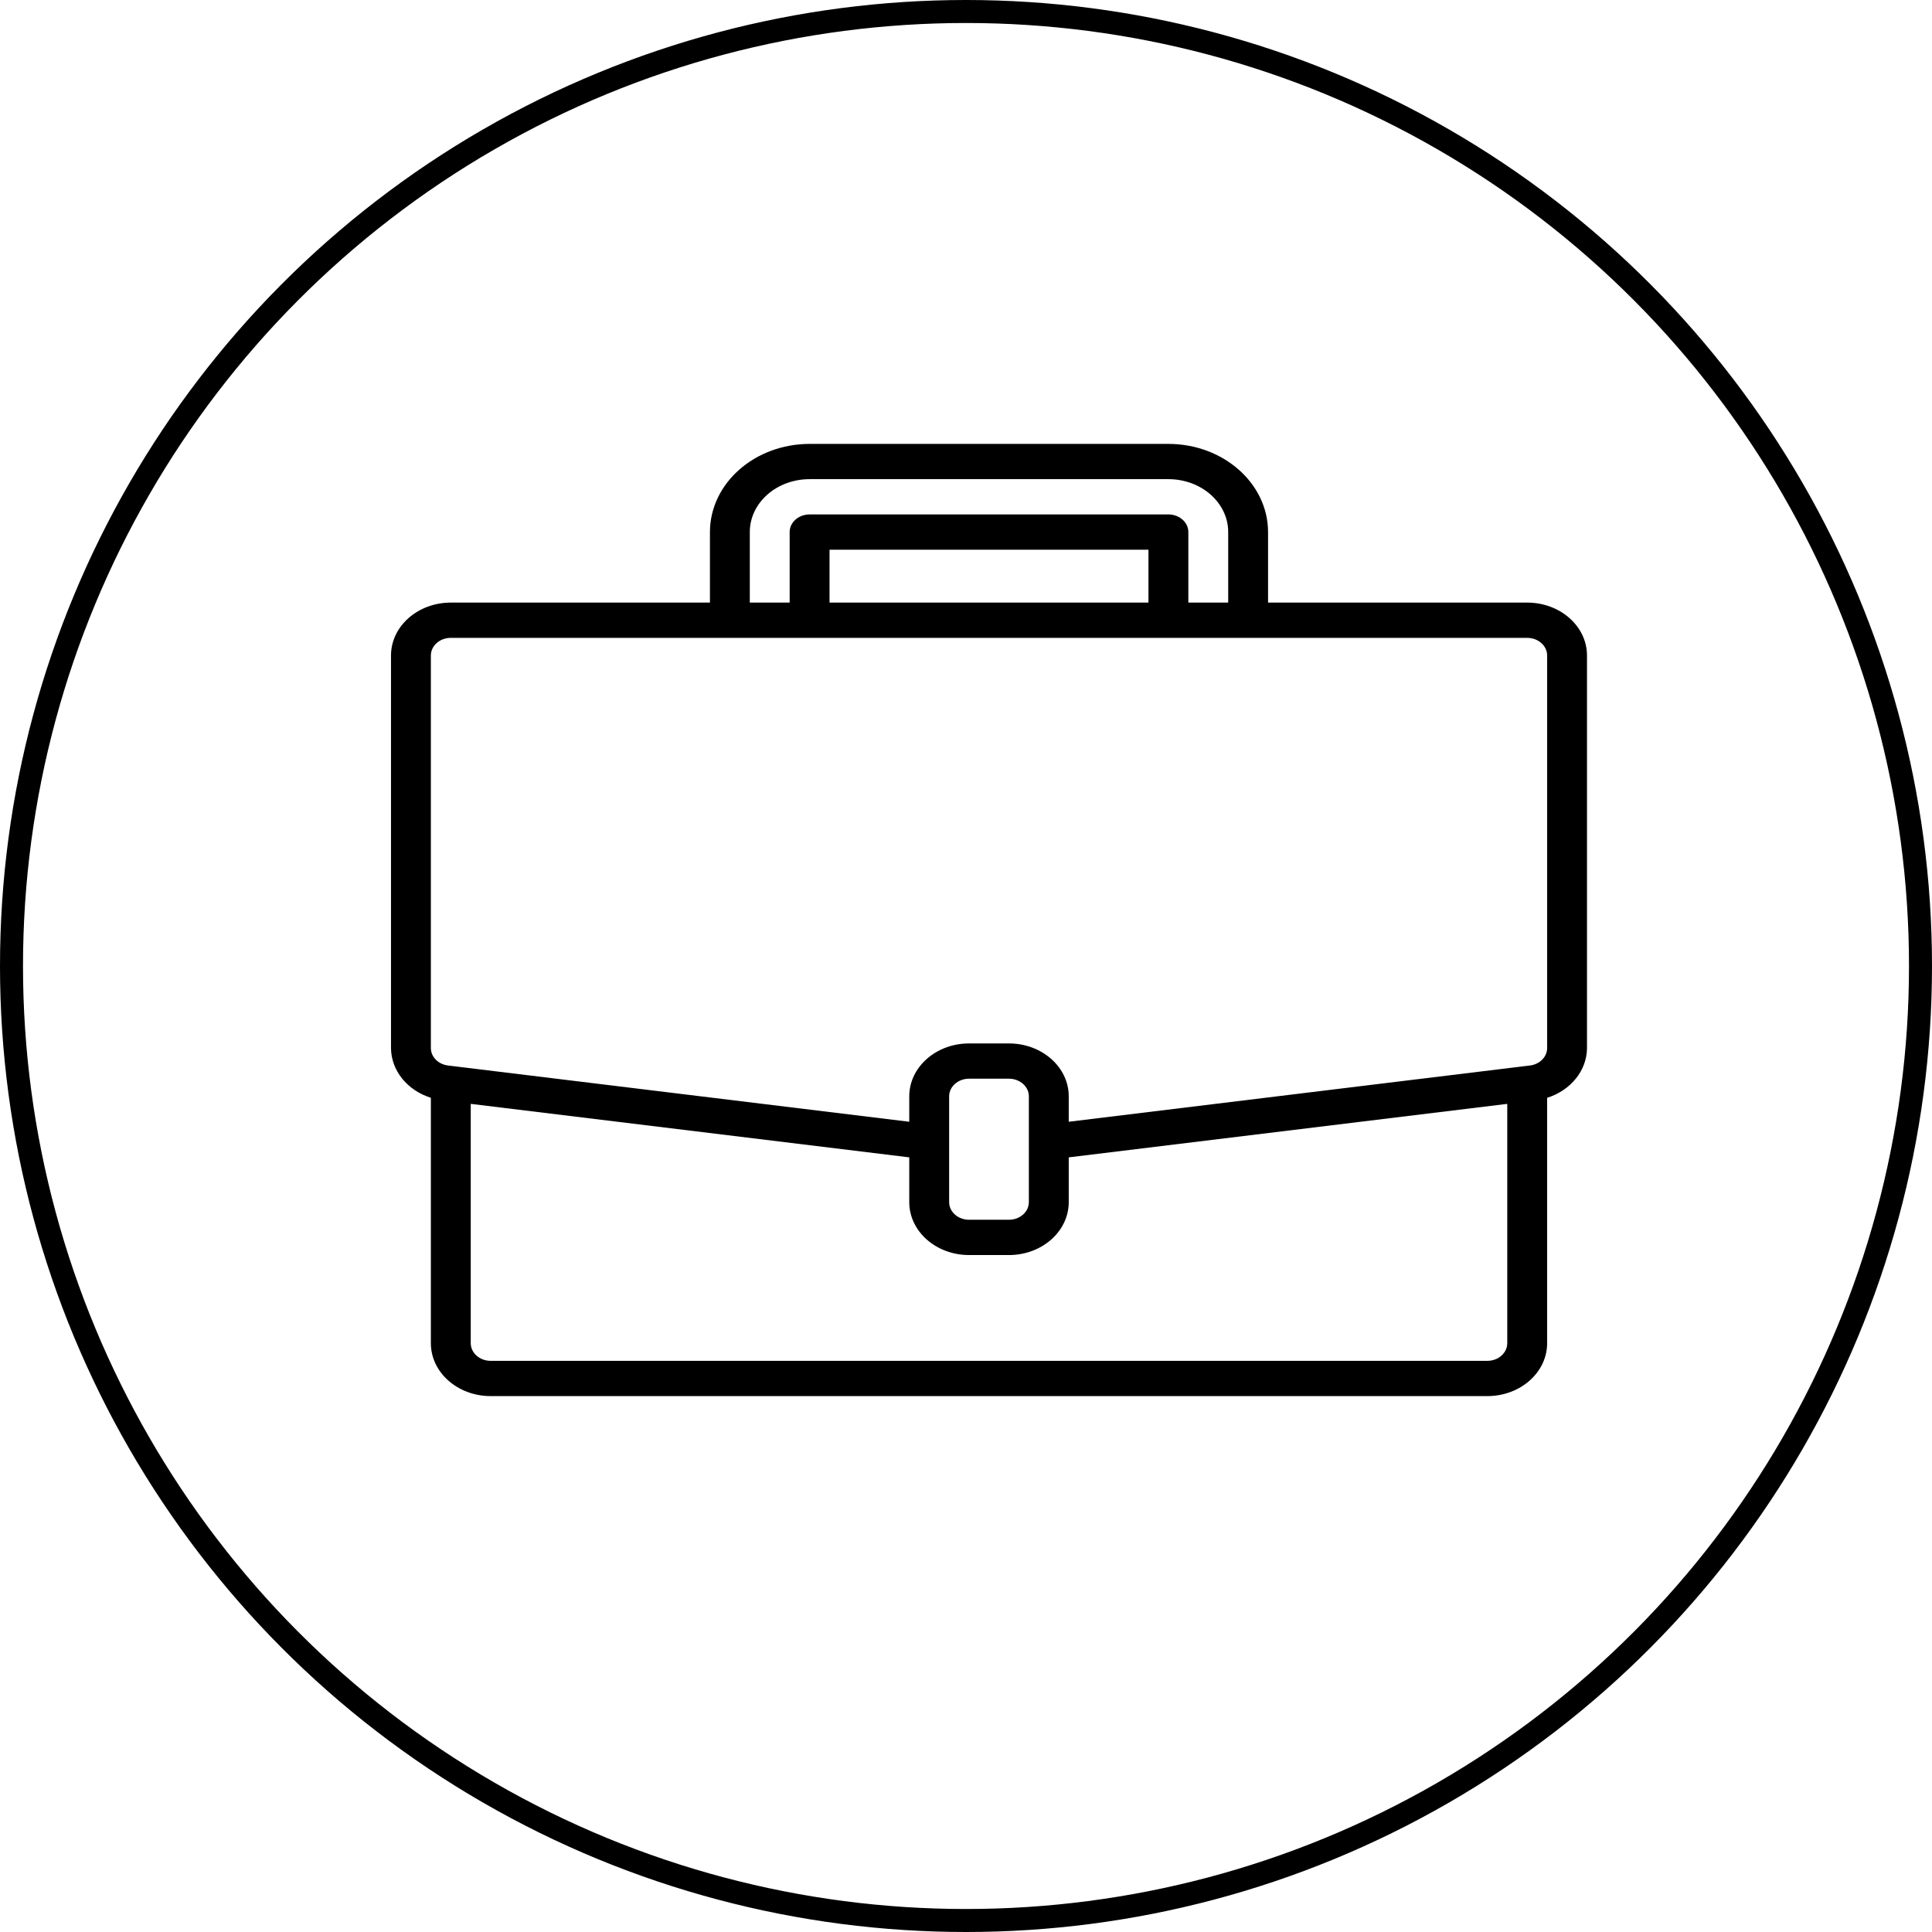 <svg width="84" height="84" viewBox="0 0 84 84" fill="none" xmlns="http://www.w3.org/2000/svg">
<path d="M66.4 26.2H55.133V23.133C55.13 21.017 53.192 19.303 50.8 19.3H35.2C32.808 19.303 30.87 21.017 30.867 23.133V26.2H19.6C18.164 26.2 17 27.23 17 28.5V45.566C17.006 46.538 17.698 47.404 18.733 47.73V58.4C18.733 59.67 19.898 60.7 21.333 60.7H64.667C66.103 60.7 67.267 59.67 67.267 58.4V47.731C68.302 47.404 68.995 46.538 69 45.566V28.5C69 27.23 67.836 26.2 66.4 26.2ZM32.6 23.133C32.6 21.863 33.764 20.833 35.2 20.833H50.8C52.236 20.833 53.4 21.863 53.4 23.133V26.2H51.667V23.133C51.667 22.71 51.279 22.367 50.8 22.367H35.2C34.721 22.367 34.333 22.71 34.333 23.133V26.2H32.6V23.133ZM49.933 26.2H36.067V23.9H49.933V26.2ZM65.533 58.4C65.533 58.823 65.145 59.167 64.667 59.167H21.333C20.855 59.167 20.467 58.823 20.467 58.4V47.994L39.533 50.32V52.267C39.533 53.537 40.697 54.567 42.133 54.567H43.867C45.303 54.567 46.467 53.537 46.467 52.267V50.32L65.533 47.994V58.4ZM44.733 52.267C44.733 52.69 44.345 53.033 43.867 53.033H42.133C41.655 53.033 41.267 52.69 41.267 52.267V47.667C41.267 47.243 41.655 46.9 42.133 46.9H43.867C44.345 46.9 44.733 47.243 44.733 47.667V52.267ZM67.267 45.566C67.267 45.948 66.949 46.272 66.522 46.326L66.281 46.355L46.467 48.772V47.667C46.467 46.397 45.303 45.367 43.867 45.367H42.133C40.697 45.367 39.533 46.397 39.533 47.667V48.772L19.479 46.326C19.052 46.273 18.733 45.949 18.733 45.566V28.5C18.733 28.077 19.121 27.733 19.6 27.733H66.4C66.879 27.733 67.267 28.077 67.267 28.5V45.566Z" fill="black"/>
<circle cx="42" cy="42" r="41.5" stroke="black"/>
</svg>
